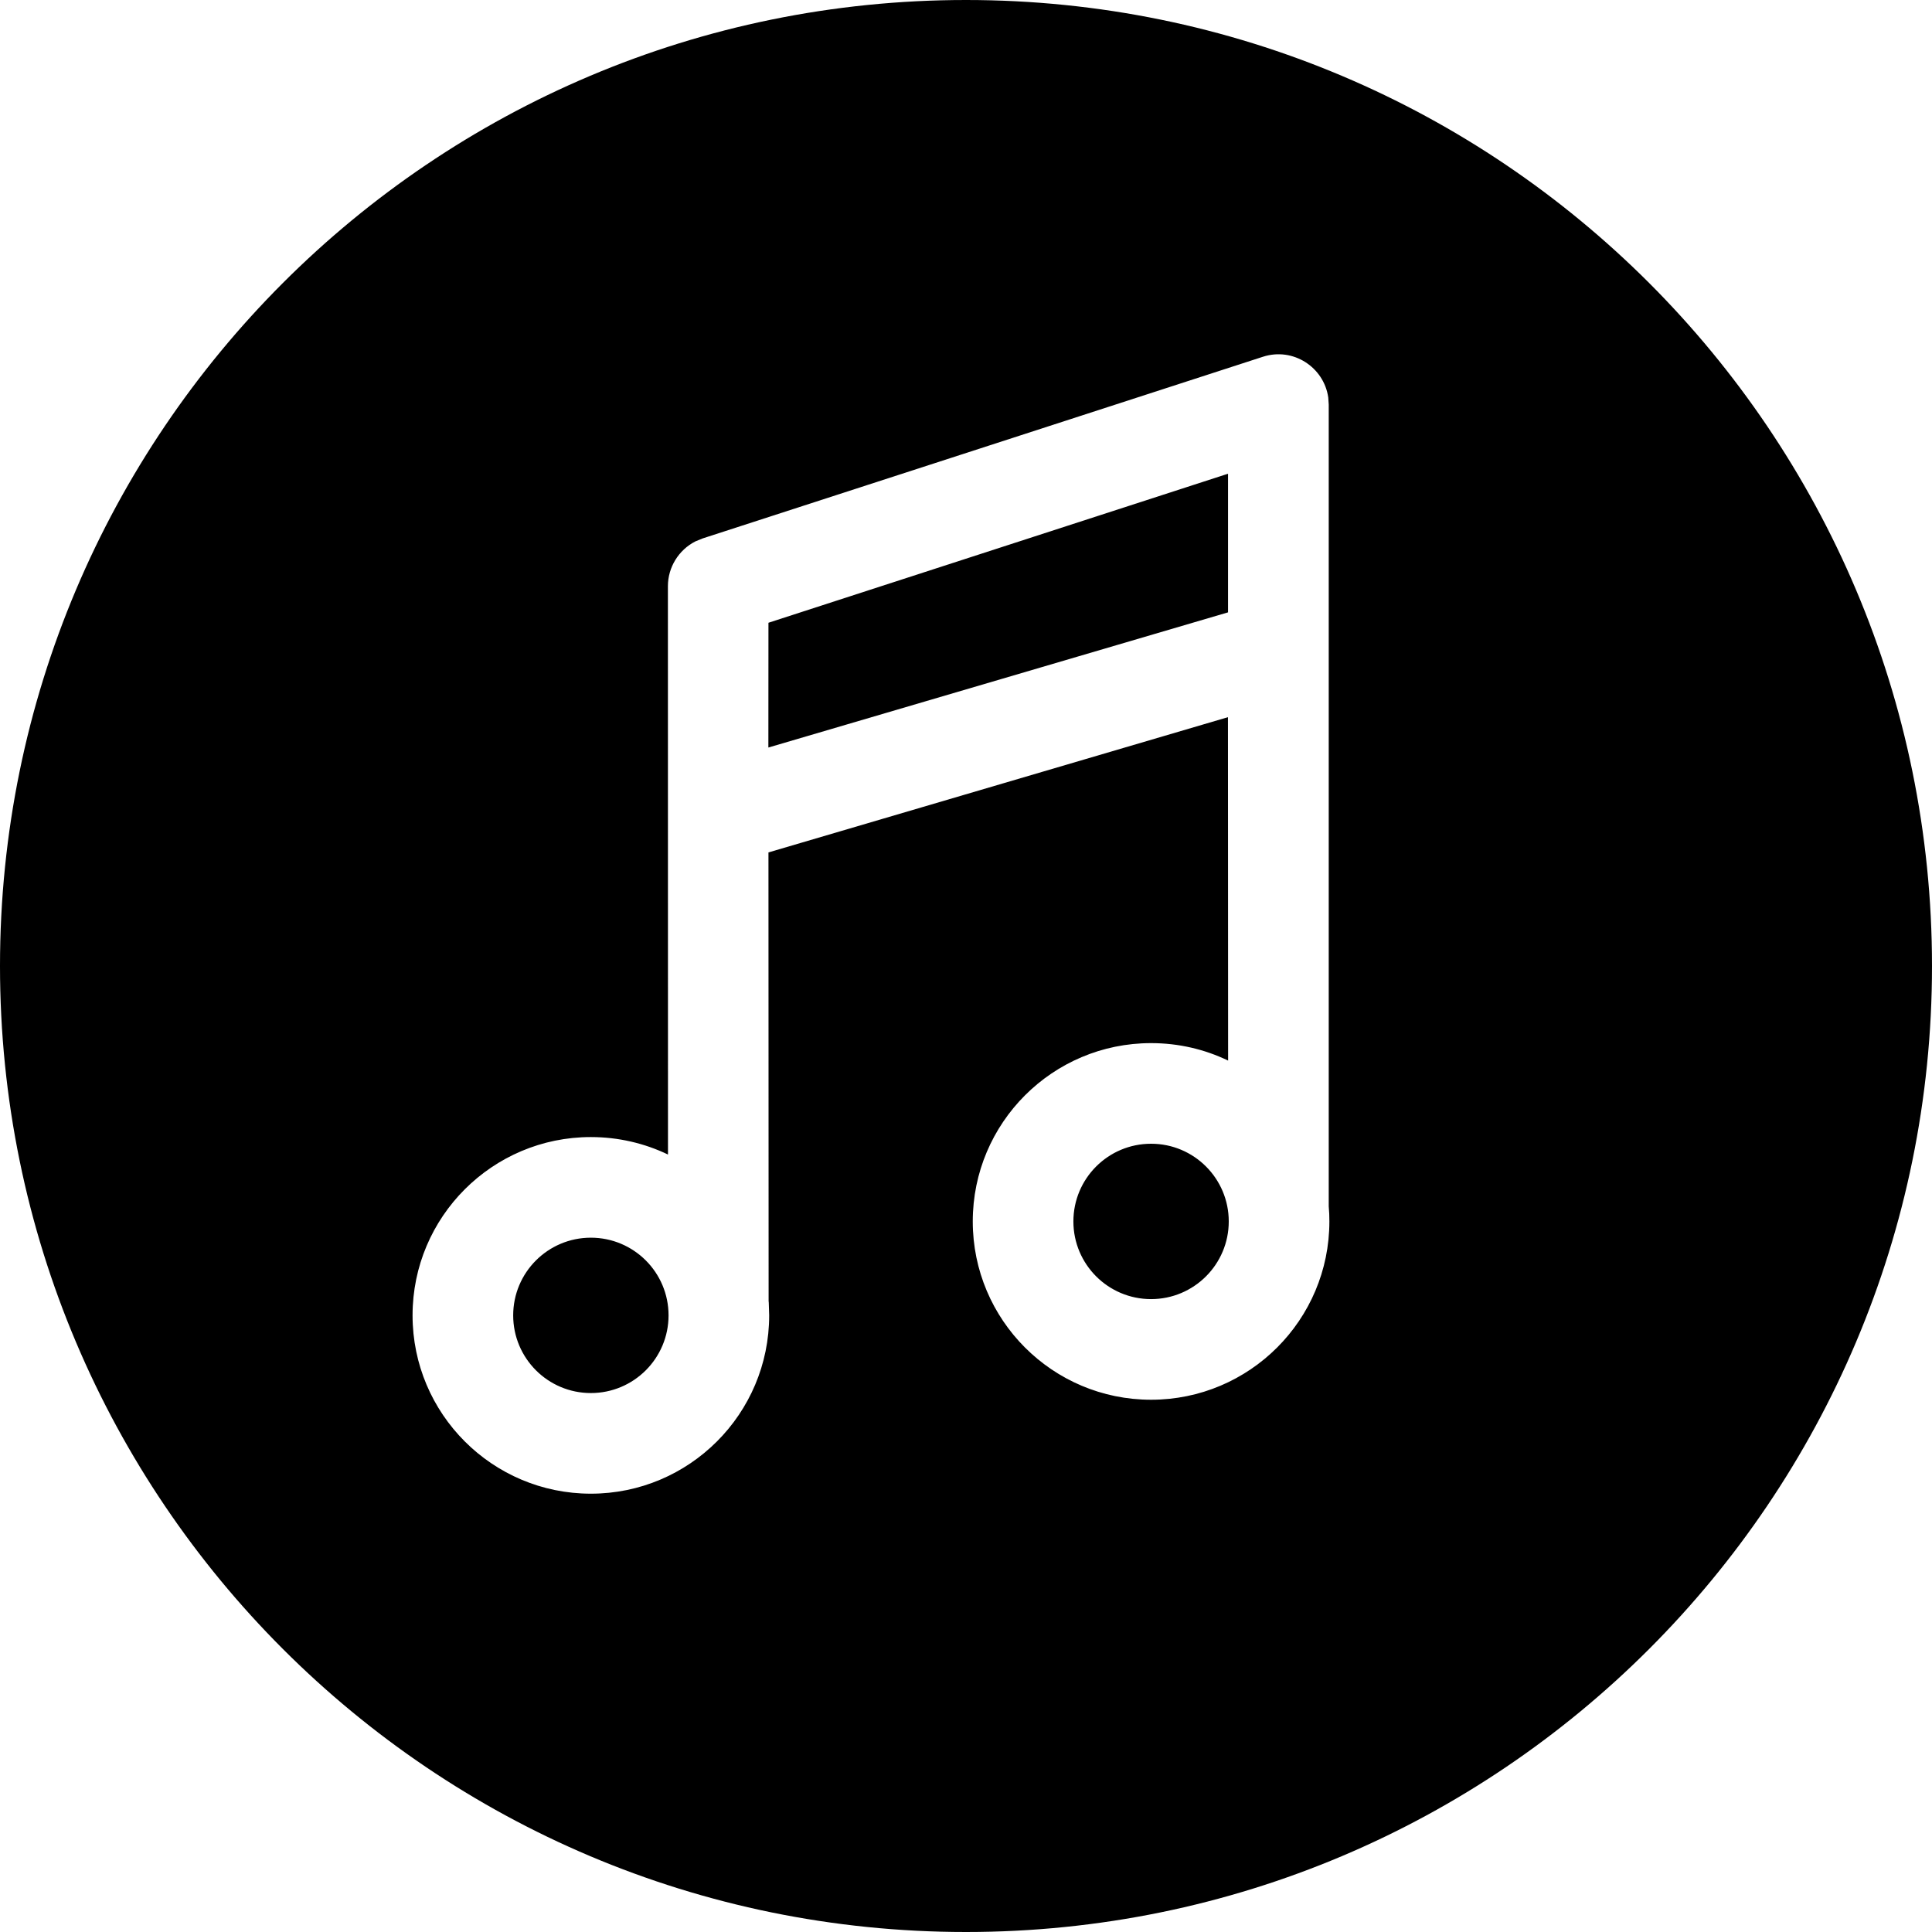 <svg xmlns="http://www.w3.org/2000/svg" width="24" height="24" viewBox="0 0 24 24">
    <path d="M12 0c6.628 0 12 5.372 12 12 0 6.627-5.372 12-12 12-6.627 0-12-5.373-12-12C0 5.372 5.373 0 12 0zm4.5 4.937c-.054-.376-.437-.627-.812-.505L8.73 6.688l-.093.038c-.206.106-.34.32-.34.556l.001 7.06c-.29-.139-.615-.217-.958-.217-1.223 0-2.215.992-2.215 2.215 0 1.223.992 2.215 2.215 2.215 1.223 0 2.215-.992 2.215-2.215l-.005-.158-.002-.02-.002-5.573 5.708-1.68.002 4.266c-.29-.14-.614-.217-.957-.217-1.224 0-2.215.992-2.215 2.215 0 1.223.991 2.215 2.215 2.215 1.223 0 2.215-.992 2.215-2.215 0-.063-.002-.126-.008-.187v-9.96zM7.34 15.375c.533 0 .965.432.965.965 0 .533-.432.965-.965.965-.533 0-.965-.432-.965-.965 0-.533.432-.965.965-.965zm6.96-1.167c.532 0 .964.432.964.965 0 .533-.432.965-.965.965-.533 0-.965-.432-.965-.965 0-.533.432-.965.965-.965zm.955-8.323v1.722L9.545 9.286l.001-1.55 5.708-1.851z"/>
</svg>
